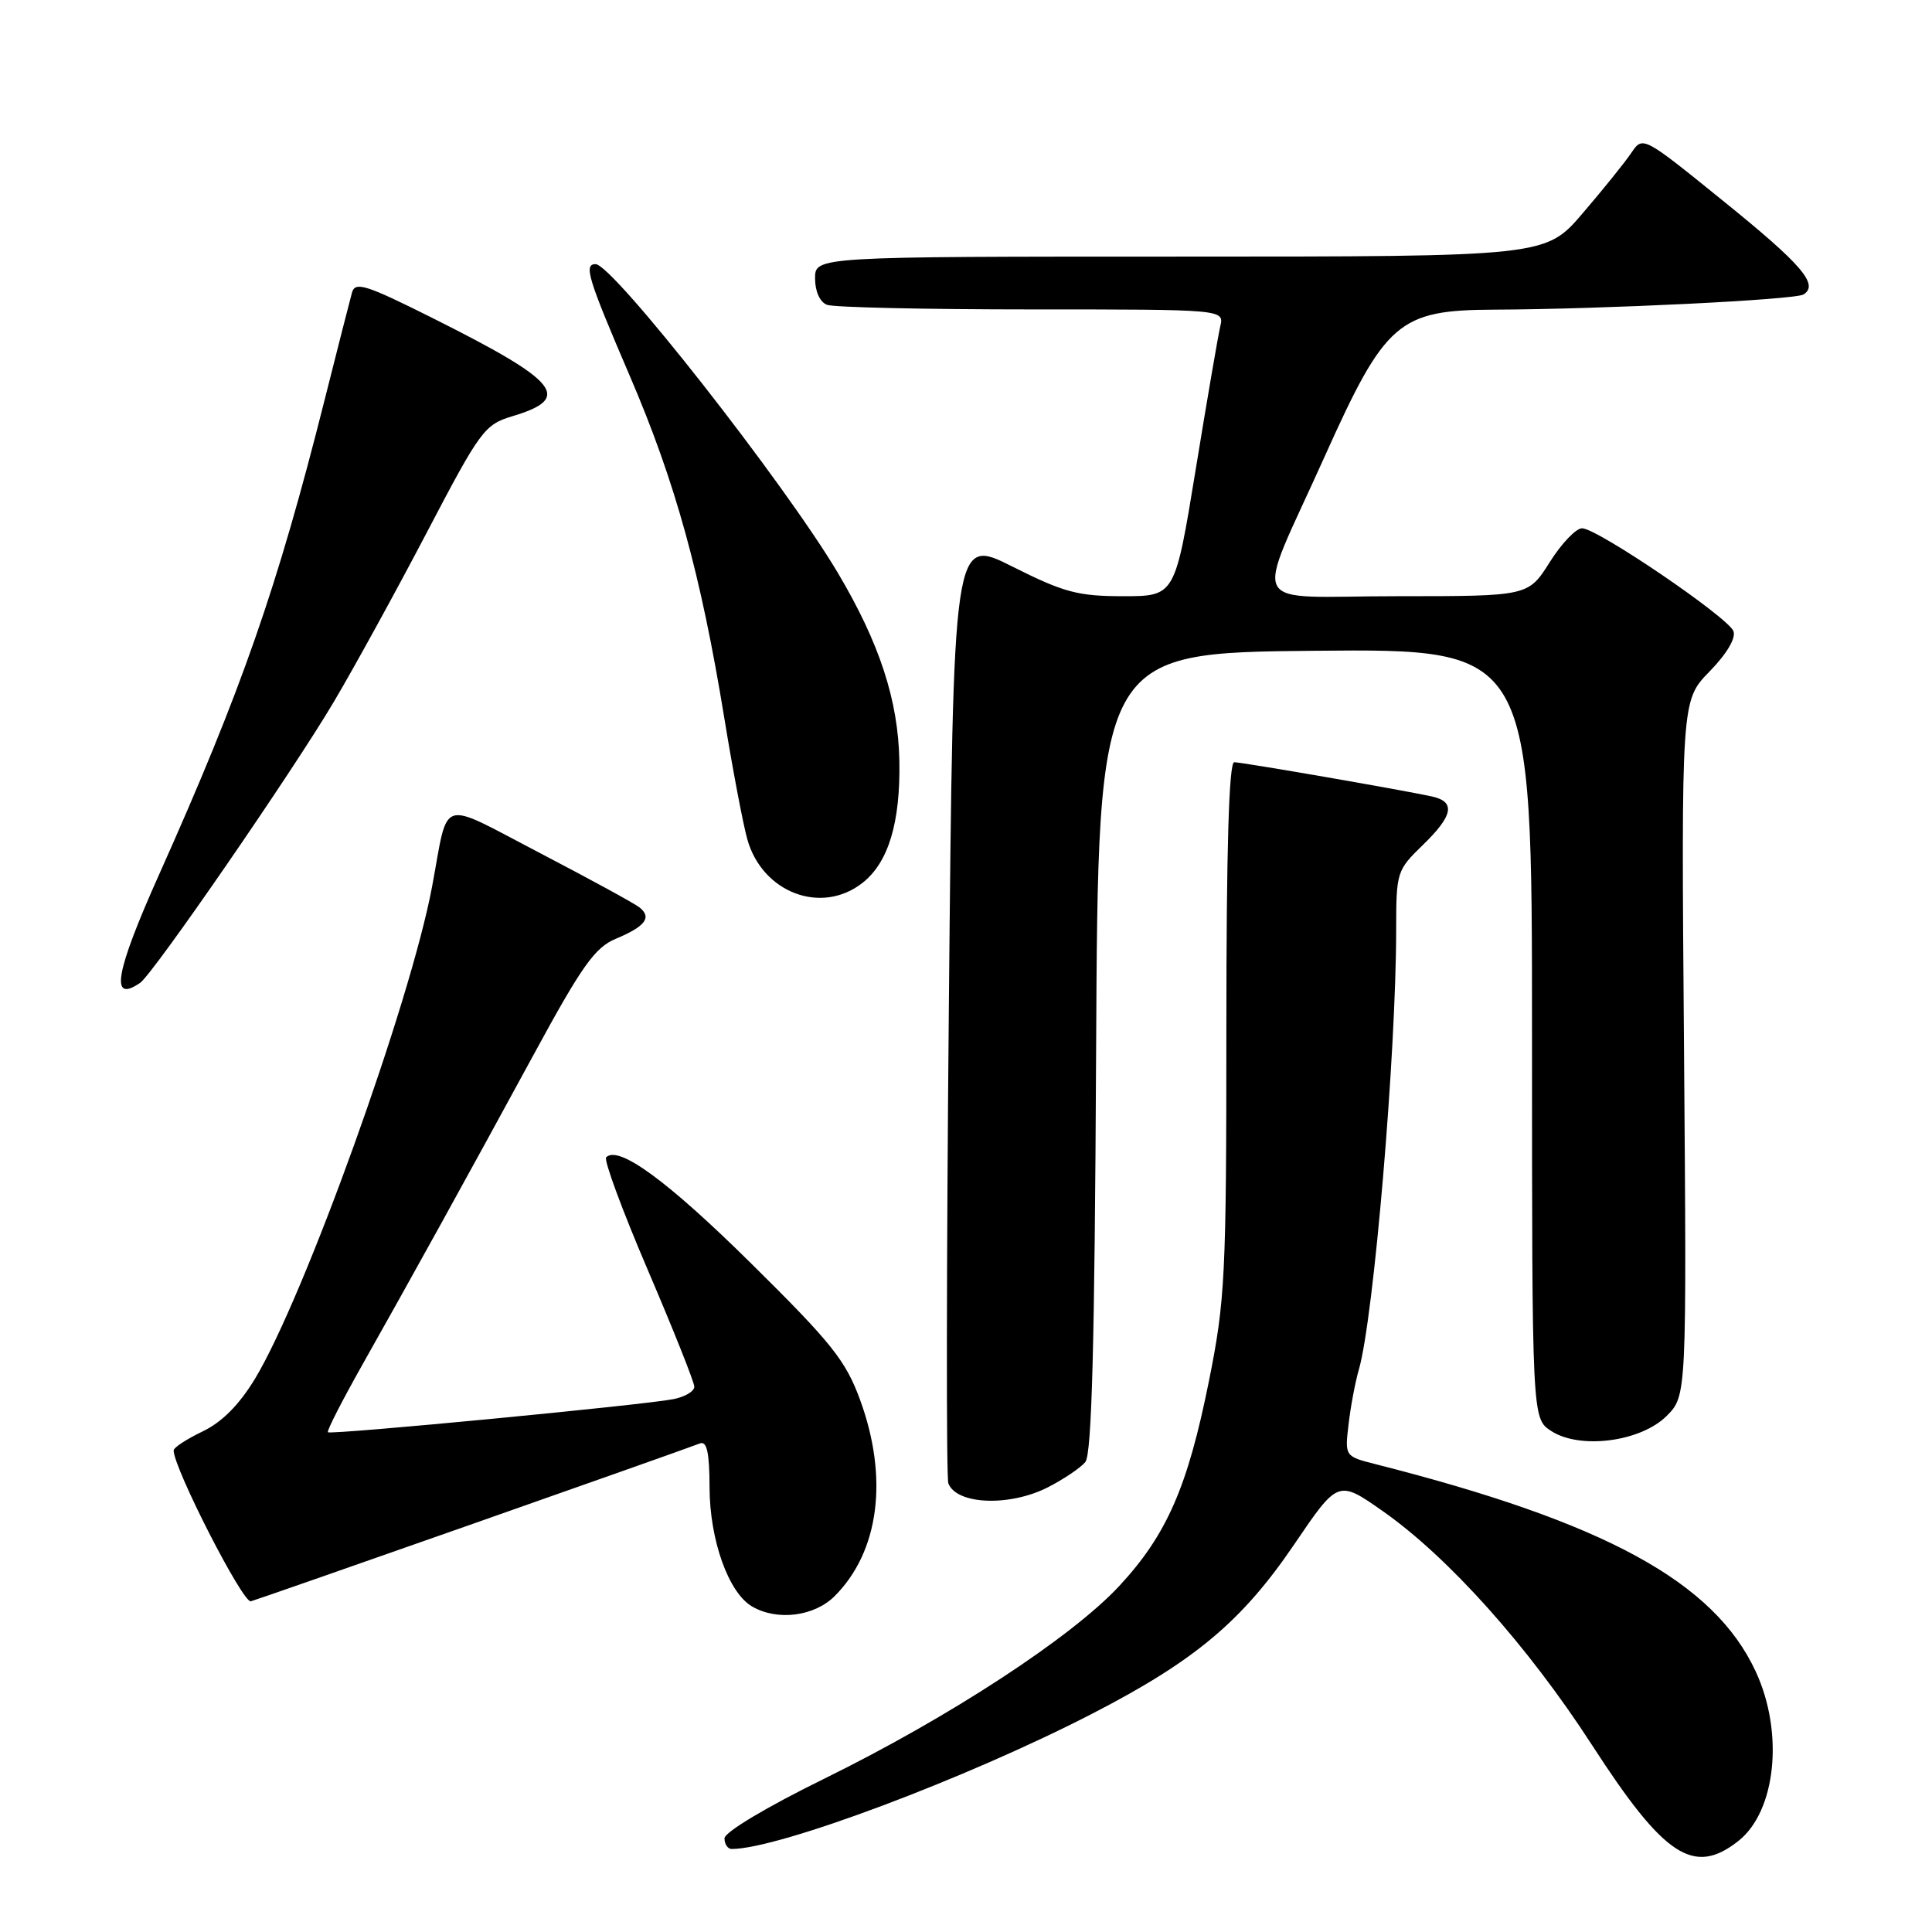 <?xml version="1.0" encoding="UTF-8" standalone="no"?>
<!DOCTYPE svg PUBLIC "-//W3C//DTD SVG 1.1//EN" "http://www.w3.org/Graphics/SVG/1.1/DTD/svg11.dtd" >
<svg xmlns="http://www.w3.org/2000/svg" xmlns:xlink="http://www.w3.org/1999/xlink" version="1.1" viewBox="0 0 256 256">
 <g >
 <path fill="currentColor"
d=" M 230.33 243.95 C 235.34 240.01 236.41 229.57 232.63 221.46 C 227.11 209.59 212.70 201.74 182.35 194.03 C 178.19 192.98 178.19 192.98 178.69 188.74 C 178.96 186.41 179.57 183.15 180.05 181.50 C 182.02 174.72 185.00 139.60 185.00 123.12 C 185.00 115.60 185.09 115.30 188.50 112.00 C 192.56 108.07 192.91 106.24 189.75 105.54 C 185.73 104.66 164.60 101.00 163.54 101.00 C 162.84 101.00 162.50 112.61 162.50 136.25 C 162.50 169.10 162.34 172.28 160.19 183.00 C 157.37 197.04 154.61 203.35 148.32 210.14 C 142.00 216.95 125.76 227.56 109.25 235.67 C 101.57 239.44 96.00 242.77 96.00 243.59 C 96.00 244.36 96.43 245.00 96.95 245.00 C 103.17 245.00 128.05 235.67 144.69 227.09 C 158.32 220.07 164.56 214.84 171.47 204.67 C 177.30 196.08 177.30 196.08 183.25 200.25 C 191.95 206.36 202.48 218.13 210.97 231.26 C 220.53 246.04 224.43 248.59 230.33 243.95 Z  M 110.60 211.49 C 116.50 205.59 117.76 195.86 113.97 185.50 C 112.06 180.28 110.19 177.94 99.57 167.45 C 88.47 156.48 81.96 151.71 80.32 153.35 C 79.98 153.69 82.47 160.42 85.85 168.31 C 89.23 176.21 92.00 183.15 92.00 183.75 C 92.00 184.35 90.76 185.09 89.25 185.39 C 85.37 186.17 43.82 190.15 43.45 189.78 C 43.28 189.61 45.30 185.66 47.93 180.99 C 54.29 169.72 61.59 156.52 70.77 139.64 C 77.09 128.00 78.83 125.55 81.58 124.40 C 85.51 122.76 86.41 121.57 84.74 120.24 C 84.06 119.70 78.10 116.45 71.50 113.01 C 57.94 105.95 59.50 105.46 57.25 117.50 C 54.38 132.83 40.33 171.86 33.80 182.67 C 31.70 186.14 29.42 188.44 26.85 189.67 C 24.75 190.68 23.02 191.80 23.01 192.18 C 22.97 194.45 32.17 212.45 33.24 212.18 C 34.32 211.90 89.27 192.59 92.75 191.26 C 93.67 190.91 94.01 192.48 94.02 197.14 C 94.05 204.10 96.54 211.06 99.66 212.87 C 102.99 214.81 107.90 214.19 110.60 211.49 Z  M 138.86 197.07 C 140.93 196.01 143.16 194.51 143.81 193.73 C 144.67 192.70 145.05 178.11 145.24 139.41 C 145.50 86.50 145.50 86.50 174.25 86.23 C 203.00 85.97 203.00 85.97 203.00 136.96 C 203.00 187.95 203.00 187.95 205.52 189.60 C 209.33 192.10 217.40 191.05 220.84 187.62 C 223.50 184.95 223.50 184.95 223.14 138.88 C 222.77 92.82 222.77 92.82 226.52 88.98 C 228.81 86.63 230.04 84.56 229.69 83.63 C 228.98 81.79 211.64 70.00 209.63 70.00 C 208.83 70.00 206.90 72.02 205.34 74.50 C 202.50 79.00 202.50 79.00 185.18 79.00 C 164.86 79.00 166.12 81.43 175.52 60.50 C 183.56 42.60 185.30 41.08 198.00 41.03 C 212.55 40.97 237.83 39.72 238.97 39.02 C 241.06 37.72 238.77 35.05 228.25 26.56 C 217.69 18.01 217.68 18.01 216.16 20.25 C 215.33 21.49 212.43 25.09 209.72 28.25 C 204.80 34.00 204.80 34.00 156.40 34.00 C 108.00 34.00 108.00 34.00 108.00 36.89 C 108.00 38.61 108.64 40.03 109.58 40.39 C 110.45 40.73 122.65 41.00 136.69 41.00 C 162.22 41.00 162.22 41.00 161.69 43.25 C 161.40 44.49 159.93 53.04 158.43 62.25 C 155.69 79.00 155.69 79.00 148.82 79.00 C 142.82 79.00 140.97 78.50 134.14 75.07 C 126.31 71.14 126.31 71.14 125.73 133.18 C 125.41 167.30 125.38 195.82 125.66 196.55 C 126.75 199.39 133.78 199.66 138.86 197.07 Z  M 18.57 130.23 C 20.29 129.05 38.75 102.26 44.22 93.02 C 46.98 88.36 52.56 78.19 56.62 70.43 C 63.65 57.01 64.20 56.26 67.90 55.15 C 75.91 52.75 74.14 50.57 57.31 42.14 C 48.48 37.72 47.06 37.27 46.64 38.77 C 46.38 39.72 44.74 46.12 43.01 53.00 C 36.73 77.93 32.01 91.45 21.09 115.86 C 15.26 128.88 14.53 133.01 18.57 130.23 Z  M 114.29 116.98 C 117.72 114.29 119.32 109.00 119.17 100.83 C 119.02 92.78 116.55 85.23 111.02 75.91 C 103.91 63.95 81.19 35.00 78.92 35.00 C 77.32 35.00 77.88 36.83 83.45 49.81 C 89.47 63.81 92.86 76.10 95.95 95.00 C 97.07 101.88 98.45 109.16 99.02 111.20 C 101.00 118.29 108.85 121.27 114.29 116.98 Z "/>
</g>
</svg>